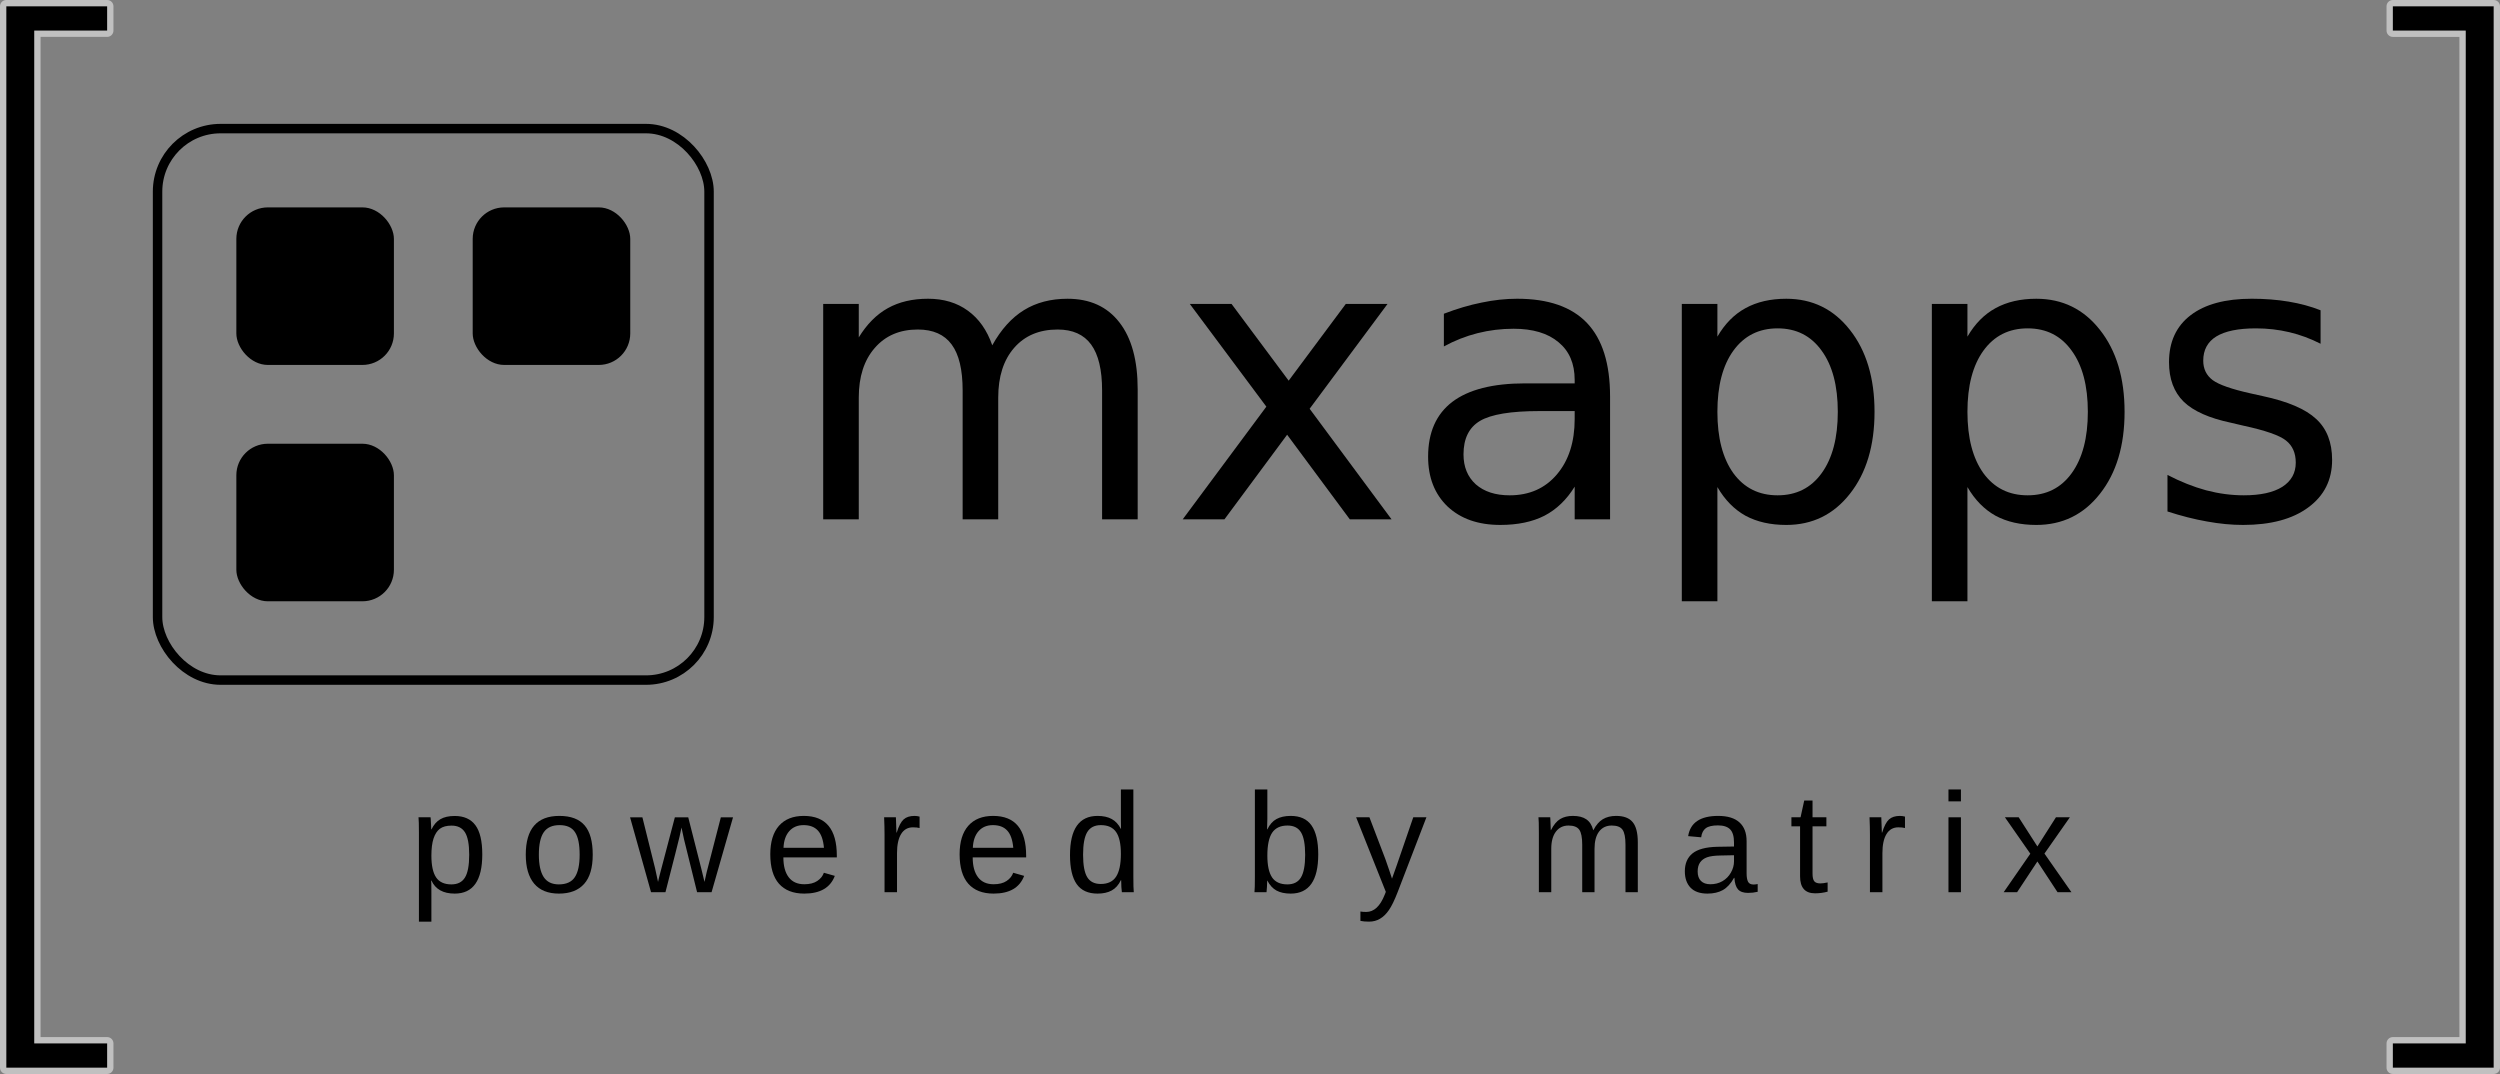 <?xml version="1.0" encoding="UTF-8" standalone="no"?>
<!-- Generator: Adobe Illustrator 13.0.0, SVG Export Plug-In . SVG Version: 6.00 Build 14576)  -->

<svg
   xmlns:dc="http://purl.org/dc/elements/1.1/"
   xmlns:cc="http://creativecommons.org/ns#"
   xmlns:rdf="http://www.w3.org/1999/02/22-rdf-syntax-ns#"
   xmlns:svg="http://www.w3.org/2000/svg"
   xmlns="http://www.w3.org/2000/svg"
   xmlns:sodipodi="http://sodipodi.sourceforge.net/DTD/sodipodi-0.dtd"
   xmlns:inkscape="http://www.inkscape.org/namespaces/inkscape"
   version="1.1"
   id="Layer_1"
   x="0px"
   y="0px"
   width="793.322px"
   height="340.809px"
   viewBox="0 0 793.322 340.809"
   enable-background="new 0 0 793.322 340.809"
   xml:space="preserve"
   inkscape:version="0.91 r13725"
   sodipodi:docname="apps logo.svg"><rect x="0" y="0" width="793.322" height="340.809" fill="#808080" stroke="none"/><defs
     id="defs53"><mask
       maskUnits="userSpaceOnUse"
       id="mask5043"><g
         id="g5045"><rect
           ry="16"
           y="140.237"
           x="-76.195"
           height="253.236"
           width="319.346"
           id="rect5047"
           style="opacity:1;fill:#ffffff;fill-opacity:1;fill-rule:evenodd;stroke:none;stroke-width:3;stroke-linejoin:round;stroke-miterlimit:4;stroke-dasharray:none;stroke-opacity:1" /><g
           style="fill:#000000;fill-opacity:1"
           id="g5049"><rect
             style="opacity:1;fill:#000000;fill-opacity:1;fill-rule:evenodd;stroke:none;stroke-width:3;stroke-linejoin:round;stroke-miterlimit:4;stroke-dasharray:none;stroke-opacity:1"
             id="rect5051"
             width="50"
             height="50"
             x="25"
             y="265.809"
             ry="15.866" /><rect
             style="opacity:1;fill:#000000;fill-opacity:1;fill-rule:evenodd;stroke:none;stroke-width:3;stroke-linejoin:round;stroke-miterlimit:4;stroke-dasharray:none;stroke-opacity:1"
             id="rect5053"
             width="50"
             height="50"
             x="100"
             y="190.809"
             ry="15.866" /><rect
             style="opacity:1;fill:#000000;fill-opacity:1;fill-rule:evenodd;stroke:none;stroke-width:3;stroke-linejoin:round;stroke-miterlimit:4;stroke-dasharray:none;stroke-opacity:1"
             id="rect5055"
             width="50"
             height="50"
             x="25"
             y="190.809"
             ry="15.866" /></g></g></mask></defs><sodipodi:namedview
     pagecolor="#ffffff"
     bordercolor="#666666"
     borderopacity="1"
     objecttolerance="10"
     gridtolerance="10"
     guidetolerance="10"
     inkscape:pageopacity="0"
     inkscape:pageshadow="2"
     inkscape:window-width="2560"
     inkscape:window-height="1011"
     id="namedview51"
     showgrid="false"
     inkscape:zoom="0.63105723"
     inkscape:cx="-400.11175"
     inkscape:cy="215.15122"
     inkscape:window-x="0"
     inkscape:window-y="30"
     inkscape:window-maximized="1"
     inkscape:current-layer="Layer_1" /><path
     opacity="0.5"
     fill="#FFFFFF"
     d="M34.004,340.809H2c-1.104,0-2-0.896-2-2V2c0-1.104,0.896-2,2-2h32.004c1.104,0,2,0.896,2,2  v7.71c0,1.104-0.896,2-2,2h-21.13v317.386h21.13c1.104,0,2,0.896,2,2.001v7.712C36.004,339.913,35.108,340.809,34.004,340.809  L34.004,340.809z"
     id="path3" /><path
     opacity="0.5"
     fill="#FFFFFF"
     d="M10.875,9.711v321.386h23.13v7.711H1.999V2.001h32.006v7.71H10.875z"
     id="path5" /><path
     opacity="0.5"
     fill="#FFFFFF"
     d="M791.322,340.809h-32.008c-1.105,0-2-0.896-2-2v-7.712c0-1.105,0.896-2.001,2-2.001h21.13  V11.71h-21.13c-1.105,0-2-0.896-2-2V2c0-1.104,0.896-2,2-2h32.008c1.104,0,2,0.896,2,2v336.809  C793.322,339.913,792.426,340.809,791.322,340.809L791.322,340.809z"
     id="path31" /><path
     opacity="0.5"
     fill="#FFFFFF"
     d="M782.443,331.097V9.711h-23.13v-7.71h32.008v336.807h-32.008v-7.711H782.443z"
     id="path33" /><path
     d="M10.875,9.711v321.386h23.13v7.711H1.999V2.001h32.006v7.71H10.875z"
     id="path35" /><path
     d="M782.443,331.097V9.711h-23.13v-7.71h32.008v336.807h-32.008v-7.711H782.443z"
     id="path49" /><g
     transform="translate(-40.338,-39.218)"
     style="font-style:normal;font-weight:normal;font-size:40px;line-height:125%;font-family:sans-serif;letter-spacing:0px;word-spacing:0px;fill:#000000;fill-opacity:1;stroke:none;stroke-width:1px;stroke-linecap:butt;stroke-linejoin:miter;stroke-opacity:1"
     id="flowRoot4159"><path
       d="m 193.38,310.347 q 0,12.437 -8.745,12.437 -5.493,0 -7.383,-4.131 l -0.11,0 q 0.088,0.176 0.088,3.735 l 0,9.294 -3.955,0 0,-28.257 q 0,-3.669 -0.132,-4.856 l 3.823,0 q 0.022,0.088 0.066,0.637 0.044,0.527 0.088,1.648 0.066,1.121 0.066,1.538 l 0.088,0 q 1.055,-2.197 2.791,-3.208 1.736,-1.033 4.57,-1.033 4.395,0 6.57,2.944 2.175,2.944 2.175,9.25 z m -4.153,0.088 q 0,-4.966 -1.34,-7.097 -1.34,-2.131 -4.263,-2.131 -2.351,0 -3.691,0.989 -1.318,0.989 -2.021,3.098 -0.681,2.087 -0.681,5.449 0,4.68 1.494,6.899 1.494,2.219 4.856,2.219 2.944,0 4.285,-2.153 1.362,-2.175 1.362,-7.273 z"
       style="font-size:45px;text-align:center;letter-spacing:10px;text-anchor:middle"
       id="path4155" /><path
       d="m 228.429,310.435 q 0,6.24 -2.747,9.294 -2.747,3.054 -7.976,3.054 -5.208,0 -7.866,-3.164 -2.659,-3.186 -2.659,-9.185 0,-12.305 10.657,-12.305 5.449,0 8.02,3.01 2.571,2.988 2.571,9.294 z m -4.153,0 q 0,-4.922 -1.472,-7.141 -1.45,-2.241 -4.9,-2.241 -3.472,0 -5.032,2.285 -1.538,2.263 -1.538,7.097 0,4.702 1.516,7.075 1.538,2.351 4.812,2.351 3.56,0 5.076,-2.285 1.538,-2.285 1.538,-7.141 z"
       style="font-size:45px;text-align:center;letter-spacing:10px;text-anchor:middle"
       id="path4157" /><path
       d="m 266.137,322.344 -4.592,0 -4.153,-16.809 -0.791,-3.713 q -0.198,0.989 -0.615,2.856 -0.417,1.846 -4.482,17.666 l -4.57,0 -6.658,-23.774 3.911,0 4.021,16.15 q 0.154,0.527 0.945,4.351 l 0.374,-1.626 4.966,-18.875 4.241,0 4.153,16.326 1.011,4.175 0.681,-3.054 4.504,-17.446 3.867,0 -6.812,23.774 z"
       style="font-size:45px;text-align:center;letter-spacing:10px;text-anchor:middle"
       id="path4159" /><path
       d="m 288.925,311.292 q 0,4.087 1.692,6.306 1.692,2.219 4.944,2.219 2.571,0 4.109,-1.033 1.56,-1.033 2.109,-2.615 l 3.472,0.989 q -2.131,5.625 -9.69,5.625 -5.273,0 -8.042,-3.142 -2.747,-3.142 -2.747,-9.338 0,-5.889 2.747,-9.031 2.769,-3.142 7.888,-3.142 10.481,0 10.481,12.634 l 0,0.527 -16.963,0 z m 12.876,-3.032 q -0.33,-3.757 -1.912,-5.471 -1.582,-1.736 -4.548,-1.736 -2.878,0 -4.57,1.934 -1.67,1.912 -1.802,5.273 l 12.832,0 z"
       style="font-size:45px;text-align:center;letter-spacing:10px;text-anchor:middle"
       id="path4161" /><path
       d="m 321.029,322.344 0,-18.237 q 0,-2.505 -0.132,-5.537 l 3.735,0 q 0.176,4.043 0.176,4.856 l 0.088,0 q 0.945,-3.054 2.175,-4.175 1.23,-1.121 3.472,-1.121 0.791,0 1.604,0.22 l 0,3.625 q -0.791,-0.22 -2.109,-0.22 -2.461,0 -3.757,2.131 -1.296,2.109 -1.296,6.064 l 0,12.393 -3.955,0 z"
       style="font-size:45px;text-align:center;letter-spacing:10px;text-anchor:middle"
       id="path4163" /><path
       d="m 349.003,311.292 q 0,4.087 1.692,6.306 1.692,2.219 4.944,2.219 2.571,0 4.109,-1.033 1.56,-1.033 2.109,-2.615 l 3.472,0.989 q -2.131,5.625 -9.69,5.625 -5.273,0 -8.042,-3.142 -2.747,-3.142 -2.747,-9.338 0,-5.889 2.747,-9.031 2.769,-3.142 7.888,-3.142 10.481,0 10.481,12.634 l 0,0.527 -16.963,0 z m 12.876,-3.032 q -0.33,-3.757 -1.912,-5.471 -1.582,-1.736 -4.548,-1.736 -2.878,0 -4.57,1.934 -1.67,1.912 -1.802,5.273 l 12.832,0 z"
       style="font-size:45px;text-align:center;letter-spacing:10px;text-anchor:middle"
       id="path4165" /><path
       d="m 396.027,318.521 q -1.099,2.285 -2.922,3.274 -1.802,0.989 -4.482,0.989 -4.504,0 -6.636,-3.032 -2.109,-3.032 -2.109,-9.185 0,-12.437 8.745,-12.437 2.703,0 4.504,0.989 1.802,0.989 2.9,3.142 l 0.044,0 -0.044,-2.659 0,-9.866 3.955,0 0,27.708 q 0,3.713 0.132,4.9 l -3.779,0 q -0.066,-0.352 -0.154,-1.626 -0.066,-1.274 -0.066,-2.197 l -0.088,0 z m -11.997,-8.086 q 0,4.988 1.318,7.141 1.318,2.153 4.285,2.153 3.362,0 4.878,-2.329 1.516,-2.329 1.516,-7.229 0,-4.724 -1.516,-6.921 -1.516,-2.197 -4.834,-2.197 -2.988,0 -4.329,2.219 -1.318,2.197 -1.318,7.163 z"
       style="font-size:45px;text-align:center;letter-spacing:10px;text-anchor:middle"
       id="path4167" /><path
       d="m 458.654,310.347 q 0,12.437 -8.745,12.437 -2.703,0 -4.504,-0.967 -1.78,-0.989 -2.9,-3.164 l -0.044,0 q 0,0.681 -0.088,2.087 -0.088,1.384 -0.132,1.604 l -3.823,0 q 0.132,-1.187 0.132,-4.9 l 0,-27.708 3.955,0 0,9.294 q 0,1.428 -0.088,3.362 l 0.088,0 q 1.099,-2.285 2.9,-3.274 1.824,-0.989 4.504,-0.989 4.504,0 6.614,3.032 2.131,3.032 2.131,9.185 z m -4.153,0.132 q 0,-4.988 -1.318,-7.141 -1.318,-2.153 -4.285,-2.153 -3.34,0 -4.878,2.285 -1.516,2.285 -1.516,7.251 0,4.68 1.494,6.921 1.494,2.219 4.856,2.219 2.988,0 4.307,-2.197 1.34,-2.219 1.34,-7.185 z"
       style="font-size:45px;text-align:center;letter-spacing:10px;text-anchor:middle"
       id="path4169" /><path
       d="m 474.762,331.682 q -1.626,0 -2.725,-0.242 l 0,-2.966 q 0.835,0.132 1.846,0.132 3.691,0 5.845,-5.427 l 0.374,-0.945 -9.426,-23.665 4.219,0 5.01,13.14 q 0.11,0.308 0.264,0.747 0.154,0.417 0.989,2.856 0.835,2.439 0.901,2.725 l 1.538,-4.329 5.208,-15.139 4.175,0 -9.141,23.774 q -1.472,3.801 -2.747,5.647 -1.274,1.868 -2.834,2.769 -1.538,0.923 -3.494,0.923 z"
       style="font-size:45px;text-align:center;letter-spacing:10px;text-anchor:middle"
       id="path4171" /><path
       d="m 542.421,322.344 0,-15.073 q 0,-3.45 -0.945,-4.768 -0.945,-1.318 -3.406,-1.318 -2.527,0 -3.999,1.934 -1.472,1.934 -1.472,5.449 l 0,13.777 -3.933,0 0,-18.699 q 0,-4.153 -0.132,-5.076 l 3.735,0 q 0.022,0.11 0.044,0.593 0.022,0.483 0.044,1.121 0.044,0.615 0.088,2.351 l 0.066,0 q 1.274,-2.527 2.922,-3.516 1.648,-0.989 4.021,-0.989 2.703,0 4.263,1.077 1.582,1.077 2.197,3.428 l 0.066,0 q 1.23,-2.395 2.966,-3.45 1.758,-1.055 4.241,-1.055 3.604,0 5.229,1.956 1.648,1.956 1.648,6.416 l 0,15.842 -3.911,0 0,-15.073 q 0,-3.45 -0.945,-4.768 -0.945,-1.318 -3.406,-1.318 -2.593,0 -4.043,1.934 -1.428,1.912 -1.428,5.449 l 0,13.777 -3.911,0 z"
       style="font-size:45px;text-align:center;letter-spacing:10px;text-anchor:middle"
       id="path4173" /><path
       d="m 582.172,322.783 q -3.582,0 -5.383,-1.89 -1.802,-1.89 -1.802,-5.186 0,-3.691 2.417,-5.669 2.439,-1.978 7.844,-2.109 l 5.339,-0.088 0,-1.296 q 0,-2.9 -1.23,-4.153 -1.23,-1.252 -3.867,-1.252 -2.659,0 -3.867,0.901 -1.208,0.901 -1.45,2.878 l -4.131,-0.374 q 1.011,-6.416 9.536,-6.416 4.482,0 6.746,2.065 2.263,2.043 2.263,5.933 l 0,10.239 q 0,1.758 0.461,2.659 0.461,0.879 1.758,0.879 0.571,0 1.296,-0.154 l 0,2.461 q -1.494,0.352 -3.054,0.352 -2.197,0 -3.208,-1.143 -0.989,-1.165 -1.121,-3.625 l -0.132,0 q -1.516,2.725 -3.538,3.867 -2,1.121 -4.878,1.121 z m 0.901,-2.966 q 2.175,0 3.867,-0.989 1.692,-0.989 2.659,-2.703 0.989,-1.736 0.989,-3.56 l 0,-1.956 -4.329,0.088 q -2.791,0.044 -4.241,0.571 -1.428,0.527 -2.197,1.626 -0.769,1.099 -0.769,2.878 0,1.934 1.033,2.988 1.055,1.055 2.988,1.055 z"
       style="font-size:45px;text-align:center;letter-spacing:10px;text-anchor:middle"
       id="path4175" /><path
       d="m 620.297,322.168 q -1.956,0.527 -3.999,0.527 -4.746,0 -4.746,-5.383 l 0,-15.864 -2.747,0 0,-2.878 2.9,0 1.165,-5.317 2.637,0 0,5.317 4.395,0 0,2.878 -4.395,0 0,15.007 q 0,1.714 0.549,2.417 0.571,0.681 1.956,0.681 0.791,0 2.285,-0.308 l 0,2.922 z"
       style="font-size:45px;text-align:center;letter-spacing:10px;text-anchor:middle"
       id="path4177" /><path
       d="m 633.725,322.344 0,-18.237 q 0,-2.505 -0.132,-5.537 l 3.735,0 q 0.176,4.043 0.176,4.856 l 0.088,0 q 0.945,-3.054 2.175,-4.175 1.23,-1.121 3.472,-1.121 0.791,0 1.604,0.22 l 0,3.625 q -0.791,-0.22 -2.109,-0.22 -2.461,0 -3.757,2.131 -1.296,2.109 -1.296,6.064 l 0,12.393 -3.955,0 z"
       style="font-size:45px;text-align:center;letter-spacing:10px;text-anchor:middle"
       id="path4179" /><path
       d="m 658.644,293.516 0,-3.779 3.955,0 0,3.779 -3.955,0 z m 0,28.828 0,-23.774 3.955,0 0,23.774 -3.955,0 z"
       style="font-size:45px;text-align:center;letter-spacing:10px;text-anchor:middle"
       id="path4181" /><path
       d="m 693.253,322.344 -6.394,-9.756 -6.438,9.756 -4.263,0 8.459,-12.217 -8.064,-11.558 4.373,0 5.933,9.25 5.889,-9.25 4.417,0 -8.064,11.514 8.569,12.261 -4.417,0 z"
       style="font-size:45px;text-align:center;letter-spacing:10px;text-anchor:middle"
       id="path4183" /></g><g
     transform="translate(123.256,-43.997)"
     style="font-style:normal;font-weight:normal;font-size:5px;line-height:125%;font-family:Sans;letter-spacing:0px;word-spacing:0px;fill:#000000;fill-opacity:1;stroke:none;stroke-width:1px;stroke-linecap:butt;stroke-linejoin:miter;stroke-opacity:1"
     id="flowRoot4156"><path
       d="m 191.62,153.568 q 4.211,-7.568 10.071,-11.169 5.859,-3.601 13.794,-3.601 10.681,0 16.48,7.507 5.798,7.446 5.798,21.24 l 0,41.26 -11.292,0 0,-40.894 q 0,-9.827 -3.479,-14.587 -3.479,-4.761 -10.62,-4.761 -8.728,0 -13.794,5.798 -5.066,5.798 -5.066,15.808 l 0,38.635 -11.292,0 0,-40.894 q 0,-9.888 -3.479,-14.587 -3.479,-4.761 -10.742,-4.761 -8.606,0 -13.672,5.859 -5.066,5.798 -5.066,15.747 l 0,38.635 -11.291,0 0,-68.359 11.291,0 0,10.62 q 3.845,-6.287 9.216,-9.277 5.371,-2.991 12.756,-2.991 7.446,0 12.634,3.784 5.249,3.784 7.751,10.986 z"
       style="font-size:125px"
       id="path5090" /><path
       d="m 317.047,140.445 -24.719,33.264 26.001,35.095 -13.245,0 -19.897,-26.855 -19.897,26.855 -13.245,0 26.55,-35.767 -24.292,-32.593 13.245,0 18.127,24.353 18.127,-24.353 13.245,0 z"
       style="font-size:125px"
       id="path5092" /><path
       d="m 365.265,174.442 q -13.611,0 -18.86,3.113 -5.249,3.113 -5.249,10.62 0,5.981 3.906,9.521 3.967,3.479 10.742,3.479 9.338,0 14.954,-6.592 5.676,-6.653 5.676,-17.639 l 0,-2.502 -11.169,0 z m 22.4,-4.639 0,39.001 -11.23,0 0,-10.376 q -3.845,6.226 -9.583,9.216 -5.737,2.93 -14.038,2.93 -10.498,0 -16.724,-5.859 -6.165,-5.92 -6.165,-15.808 0,-11.536 7.69,-17.395 7.751,-5.859 23.071,-5.859 l 15.747,0 0,-1.099 q 0,-7.751 -5.127,-11.963 -5.066,-4.272 -14.282,-4.272 -5.859,0 -11.414,1.404 -5.554,1.404 -10.681,4.211 l 0,-10.376 q 6.165,-2.38 11.963,-3.54 5.798,-1.221 11.291,-1.221 14.832,0 22.156,7.69 7.324,7.69 7.324,23.315 z"
       style="font-size:125px"
       id="path5094" /><path
       d="m 421.722,198.551 0,36.255 -11.292,0 0,-94.36 11.292,0 0,10.376 q 3.54,-6.104 8.911,-9.033 5.432,-2.991 12.939,-2.991 12.451,0 20.203,9.888 7.812,9.888 7.812,26.001 0,16.113 -7.812,26.001 -7.751,9.888 -20.203,9.888 -7.507,0 -12.939,-2.93 -5.371,-2.991 -8.911,-9.094 z m 38.208,-23.865 q 0,-12.39 -5.127,-19.409 -5.066,-7.08 -13.977,-7.08 -8.911,0 -14.038,7.08 -5.066,7.019 -5.066,19.409 0,12.39 5.066,19.47 5.127,7.019 14.038,7.019 8.911,0 13.977,-7.019 5.127,-7.08 5.127,-19.47 z"
       style="font-size:125px"
       id="path5096" /><path
       d="m 501.068,198.551 0,36.255 -11.291,0 0,-94.36 11.291,0 0,10.376 q 3.54,-6.104 8.911,-9.033 5.432,-2.991 12.939,-2.991 12.451,0 20.203,9.888 7.812,9.888 7.812,26.001 0,16.113 -7.812,26.001 -7.751,9.888 -20.203,9.888 -7.507,0 -12.939,-2.93 -5.371,-2.991 -8.911,-9.094 z m 38.208,-23.865 q 0,-12.39 -5.127,-19.409 -5.066,-7.08 -13.977,-7.08 -8.911,0 -14.038,7.08 -5.066,7.019 -5.066,19.409 0,12.39 5.066,19.47 5.127,7.019 14.038,7.019 8.911,0 13.977,-7.019 5.127,-7.08 5.127,-19.47 z"
       style="font-size:125px"
       id="path5098" /><path
       d="m 613.128,142.459 0,10.62 q -4.761,-2.441 -9.888,-3.662 -5.127,-1.221 -10.62,-1.221 -8.362,0 -12.573,2.563 -4.15,2.563 -4.15,7.69 0,3.906 2.991,6.165 2.991,2.197 12.024,4.211 l 3.845,0.854 q 11.963,2.563 16.968,7.263 5.066,4.639 5.066,13 0,9.521 -7.568,15.076 -7.507,5.554 -20.691,5.554 -5.493,0 -11.475,-1.099 -5.92,-1.038 -12.512,-3.174 l 0,-11.597 q 6.226,3.235 12.268,4.883 6.042,1.587 11.963,1.587 7.935,0 12.207,-2.686 4.272,-2.747 4.272,-7.69 0,-4.578 -3.113,-7.019 -3.052,-2.441 -13.489,-4.7 l -3.906,-0.916 q -10.437,-2.197 -15.076,-6.714 -4.639,-4.578 -4.639,-12.512 0,-9.644 6.836,-14.893 6.836,-5.249 19.409,-5.249 6.226,0 11.719,0.916 5.493,0.916 10.132,2.747 z"
       style="font-size:125px"
       id="path5100" /></g><rect
     style="opacity:1;fill:none;fill-opacity:1;fill-rule:evenodd;stroke:#000000;stroke-width:3;stroke-linejoin:round;stroke-miterlimit:4;stroke-dasharray:none;stroke-opacity:1"
     id="rect4168-5"
     width="175"
     height="175"
     x="50"
     y="40.809"
     ry="20"
     rx="20"
     clip-path="none" /><g
     id="g4366"
     style="stroke:none;stroke-opacity:1;fill:#000000;fill-opacity:1"><rect
       ry="10"
       rx="10"
       y="65.809"
       x="75"
       height="50"
       width="50"
       id="rect4215"
       style="opacity:1;fill:#000000;fill-opacity:1;fill-rule:evenodd;stroke:none;stroke-width:3;stroke-linejoin:round;stroke-miterlimit:4;stroke-dasharray:none;stroke-opacity:1" /><rect
       ry="10"
       rx="10"
       y="65.809"
       x="150"
       height="50"
       width="50"
       id="rect4215-3"
       style="opacity:1;fill:#000000;fill-opacity:1;fill-rule:evenodd;stroke:none;stroke-width:3;stroke-linejoin:round;stroke-miterlimit:4;stroke-dasharray:none;stroke-opacity:1" /><rect
       ry="10"
       rx="10"
       y="140.809"
       x="75"
       height="50"
       width="50"
       id="rect4215-5"
       style="opacity:1;fill:#000000;fill-opacity:1;fill-rule:evenodd;stroke:none;stroke-width:3;stroke-linejoin:round;stroke-miterlimit:4;stroke-dasharray:none;stroke-opacity:1" /></g></svg>